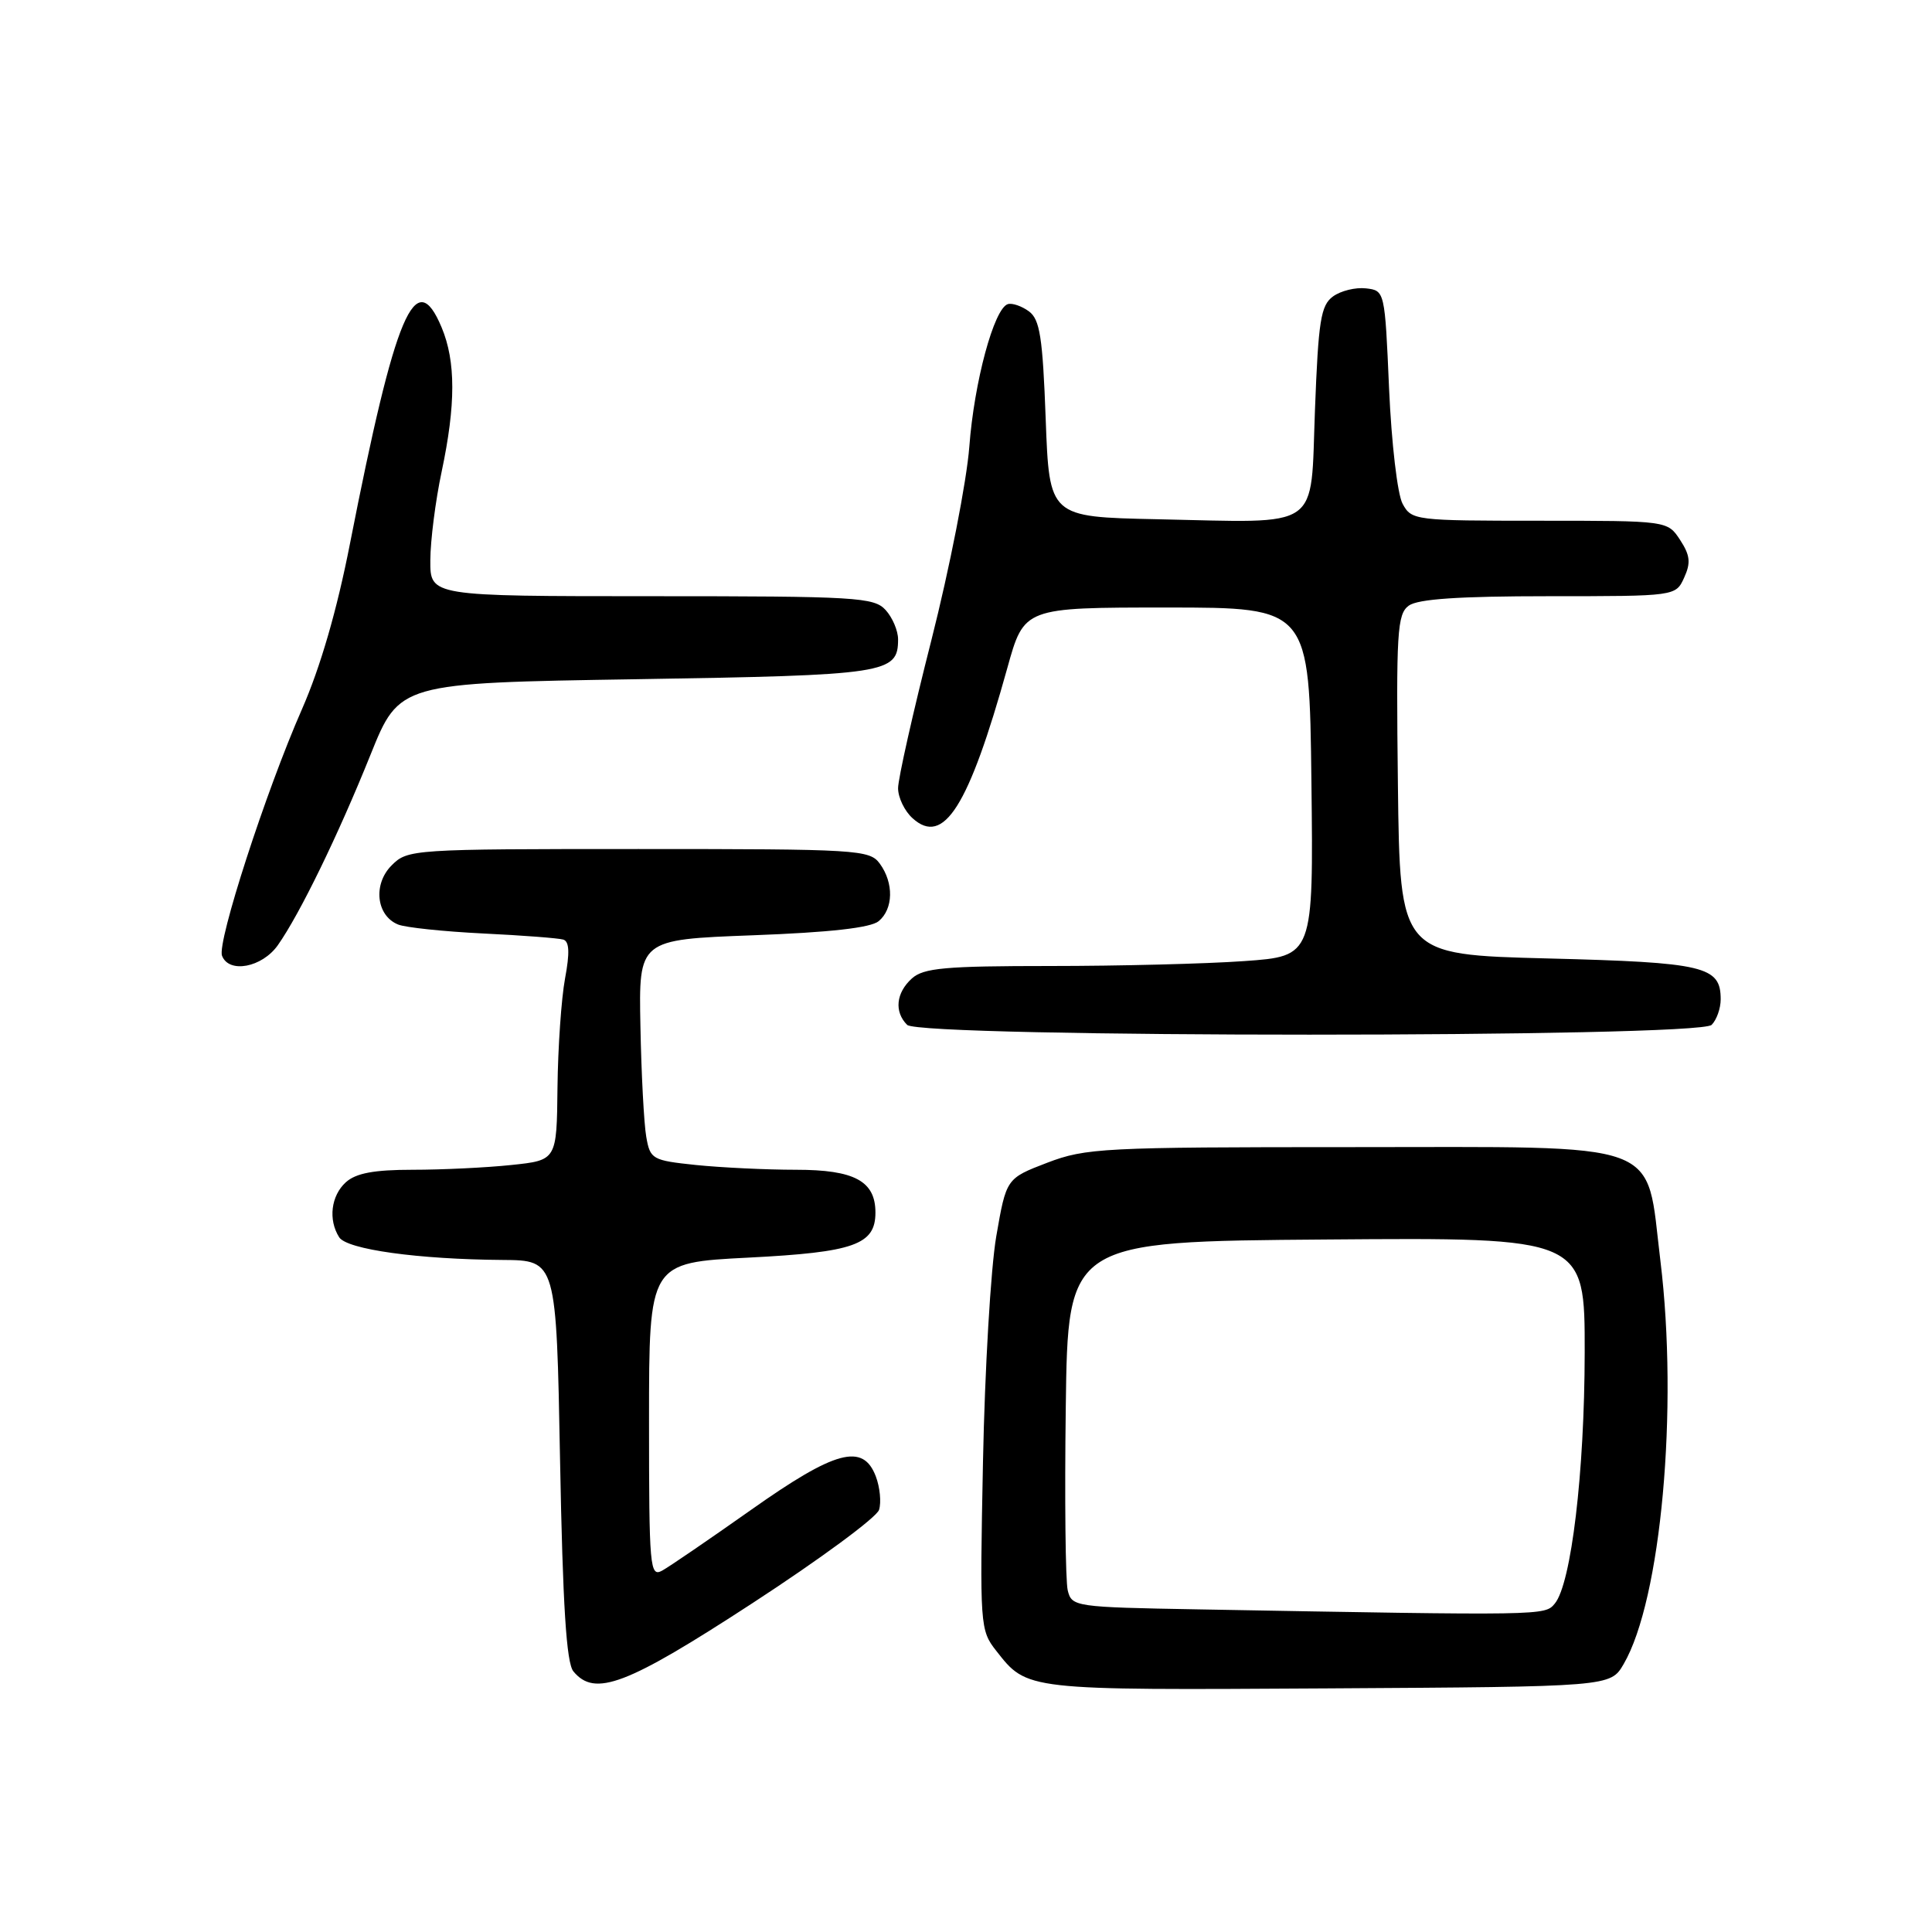 <?xml version="1.0" encoding="UTF-8" standalone="no"?>
<!DOCTYPE svg PUBLIC "-//W3C//DTD SVG 1.1//EN" "http://www.w3.org/Graphics/SVG/1.1/DTD/svg11.dtd" >
<svg xmlns="http://www.w3.org/2000/svg" xmlns:xlink="http://www.w3.org/1999/xlink" version="1.1" viewBox="0 0 256 256">
 <g >
 <path fill="currentColor"
d=" M 215.14 220.50 C 220.10 212.00 222.41 186.67 220.01 167.04 C 218.02 150.86 221.13 152.00 178.94 152.00 C 146.17 152.00 143.87 152.12 138.76 154.07 C 133.34 156.15 133.34 156.15 132.01 163.82 C 131.28 168.05 130.49 181.50 130.25 193.72 C 129.82 215.37 129.86 216.01 131.99 218.72 C 136.13 224.00 135.75 223.96 175.94 223.72 C 213.39 223.50 213.39 223.50 215.14 220.50 Z  M 99.70 212.43 C 108.62 206.62 116.17 201.06 116.48 200.06 C 116.79 199.07 116.60 197.08 116.05 195.63 C 114.36 191.18 110.70 192.16 99.50 200.08 C 94.00 203.96 88.71 207.58 87.75 208.11 C 86.11 209.01 86.00 207.78 86.00 188.19 C 86.00 167.31 86.00 167.31 99.19 166.64 C 113.17 165.93 116.00 164.93 116.00 160.67 C 116.00 156.50 113.22 155.00 105.49 155.00 C 101.53 155.00 95.57 154.71 92.23 154.37 C 86.41 153.76 86.15 153.61 85.63 150.62 C 85.33 148.90 84.98 142.32 84.86 136.00 C 84.63 124.50 84.63 124.50 99.74 123.93 C 109.95 123.55 115.37 122.94 116.43 122.06 C 118.38 120.44 118.45 117.00 116.58 114.44 C 115.23 112.59 113.70 112.50 84.61 112.50 C 54.64 112.50 54.01 112.54 51.90 114.66 C 49.40 117.15 49.85 121.32 52.74 122.50 C 53.71 122.90 58.77 123.43 64.00 123.69 C 69.22 123.94 74.01 124.31 74.64 124.50 C 75.44 124.75 75.51 126.24 74.87 129.66 C 74.38 132.31 73.93 138.81 73.87 144.11 C 73.77 153.74 73.77 153.74 67.74 154.37 C 64.42 154.72 58.55 155.00 54.68 155.00 C 49.55 155.00 47.17 155.45 45.83 156.65 C 43.86 158.44 43.47 161.62 44.94 163.94 C 45.96 165.56 55.42 166.87 66.61 166.95 C 73.72 167.00 73.72 167.00 74.21 193.47 C 74.57 212.78 75.05 220.35 75.98 221.47 C 78.82 224.90 83.00 223.31 99.70 212.43 Z  M 226.80 135.80 C 227.46 135.14 228.00 133.62 228.00 132.42 C 228.00 128.03 225.89 127.53 205.10 127.00 C 185.50 126.50 185.50 126.50 185.23 104.00 C 184.99 83.73 185.13 81.38 186.67 80.25 C 187.88 79.37 193.32 79.00 205.21 79.00 C 222.04 79.00 222.04 79.00 223.16 76.54 C 224.06 74.57 223.95 73.58 222.62 71.54 C 220.95 69.00 220.95 69.00 204.01 69.00 C 187.47 69.00 187.04 68.95 185.85 66.75 C 185.17 65.50 184.38 58.74 184.06 51.50 C 183.50 38.55 183.49 38.50 181.00 38.21 C 179.62 38.05 177.66 38.53 176.63 39.28 C 175.01 40.46 174.69 42.49 174.24 54.31 C 173.62 70.47 175.37 69.26 153.27 68.80 C 139.04 68.50 139.04 68.50 138.56 55.52 C 138.16 44.66 137.79 42.32 136.33 41.25 C 135.37 40.55 134.11 40.12 133.54 40.30 C 131.71 40.88 129.08 50.62 128.44 59.19 C 128.09 63.76 125.83 75.30 123.41 84.84 C 120.98 94.38 119.00 103.20 119.00 104.44 C 119.00 105.68 119.86 107.47 120.92 108.42 C 125.04 112.16 128.36 106.89 133.48 88.50 C 135.70 80.50 135.70 80.50 154.60 80.50 C 173.50 80.50 173.50 80.50 173.77 103.60 C 174.04 126.70 174.04 126.70 164.86 127.35 C 159.82 127.71 148.26 128.00 139.18 128.00 C 125.21 128.00 122.38 128.26 120.83 129.65 C 118.72 131.56 118.47 134.07 120.20 135.80 C 121.93 137.53 225.07 137.53 226.80 135.80 Z  M 36.81 125.25 C 39.72 121.12 44.80 110.69 49.09 100.02 C 52.92 90.50 52.92 90.50 84.31 90.00 C 117.54 89.47 119.00 89.25 119.00 84.71 C 119.00 83.58 118.26 81.83 117.35 80.83 C 115.81 79.14 113.50 79.00 86.35 79.00 C 57.00 79.00 57.00 79.00 57.02 74.25 C 57.03 71.64 57.70 66.35 58.52 62.50 C 60.40 53.63 60.40 47.89 58.52 43.39 C 55.05 35.09 52.40 41.35 46.38 72.00 C 44.65 80.86 42.45 88.42 40.00 94.00 C 35.23 104.85 28.74 124.87 29.42 126.64 C 30.33 129.03 34.72 128.20 36.81 125.25 Z  M 158.76 213.25 C 142.41 212.96 142.01 212.90 141.48 210.73 C 141.18 209.50 141.06 198.60 141.22 186.50 C 141.50 164.50 141.50 164.50 175.75 164.24 C 210.00 163.97 210.00 163.97 209.98 179.24 C 209.96 195.10 208.20 209.85 206.02 212.48 C 204.69 214.08 204.83 214.08 158.76 213.25 Z "/>
</g>
</svg>